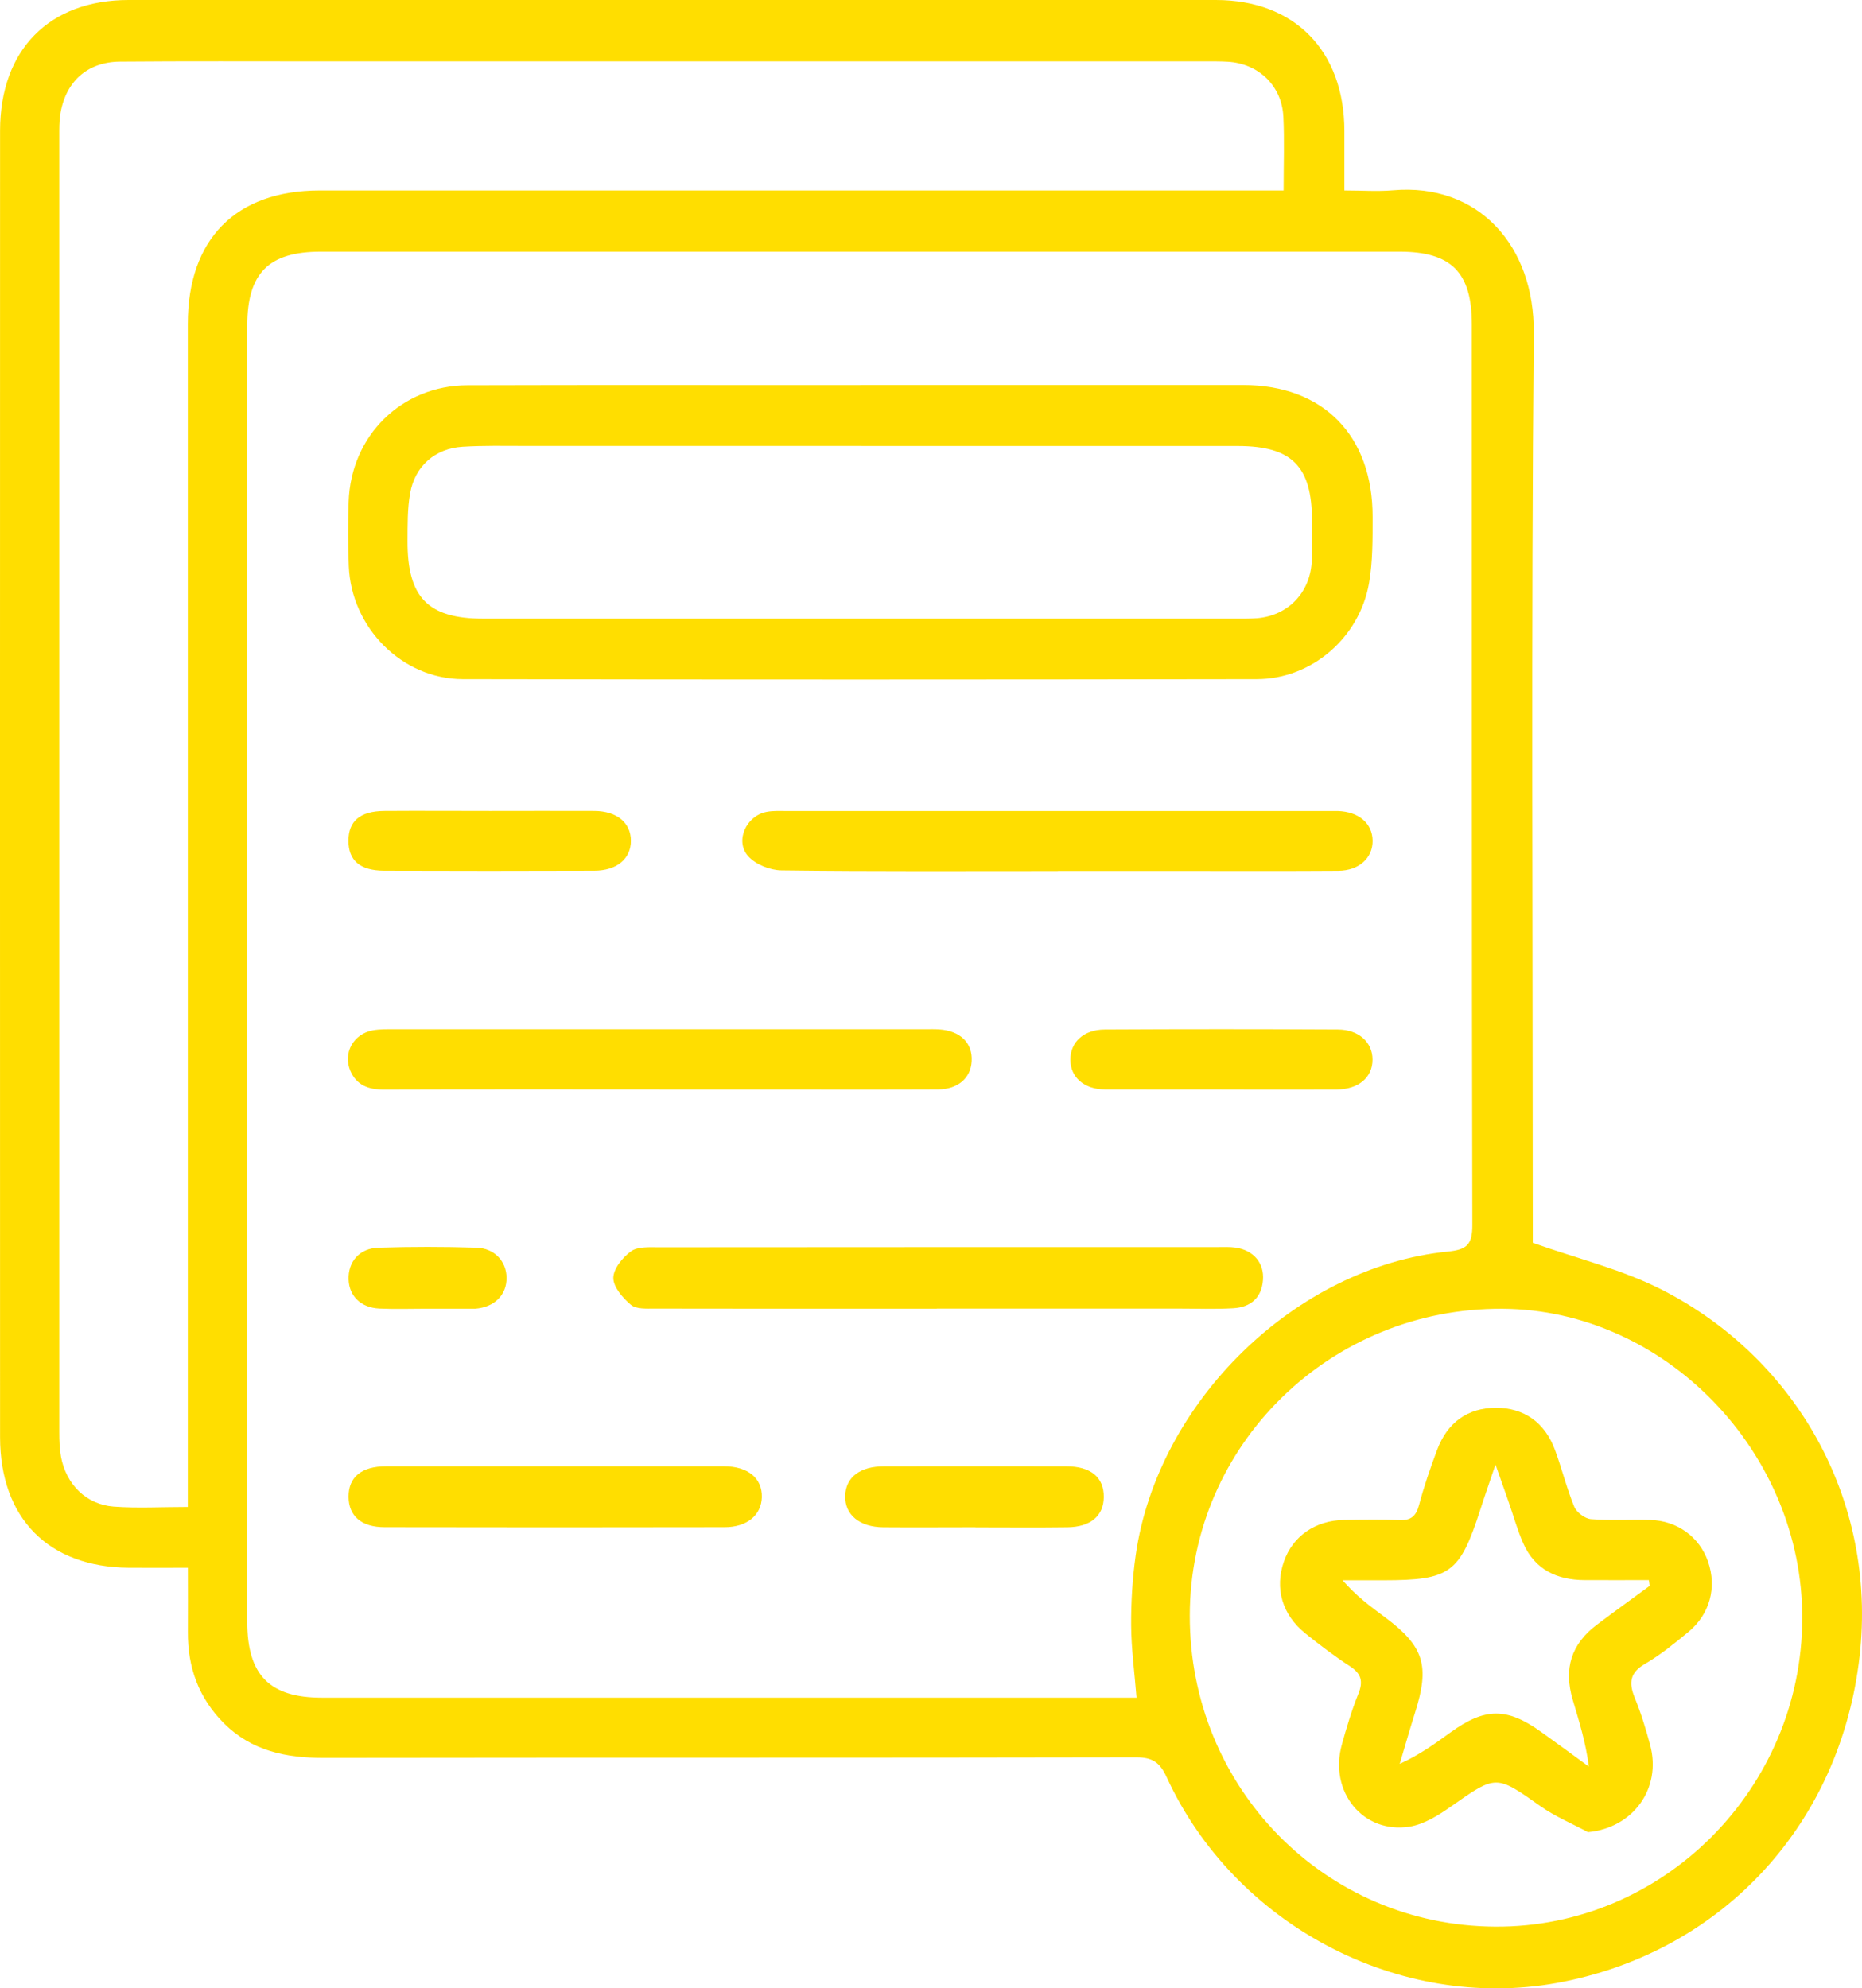 <svg width="59" height="63" viewBox="0 0 59 63" fill="none" xmlns="http://www.w3.org/2000/svg">
<g clip-path="url(#clip0_2893_211)">
<path d="M42.601 6.035C43.152 6.035 43.648 6.072 44.137 6.03C46.847 5.793 48.625 7.786 48.599 10.548C48.516 19.95 48.568 29.355 48.568 38.757V39.378C50.008 39.89 51.429 40.229 52.692 40.881C56.998 43.097 59.563 47.697 58.895 52.717C58.194 58.003 54.407 61.909 49.327 62.829C44.34 63.733 39.121 60.994 36.967 56.308C36.751 55.837 36.515 55.68 36.005 55.68C27.422 55.698 18.838 55.685 10.252 55.698C9.061 55.698 7.98 55.48 7.099 54.605C6.299 53.806 5.945 52.833 5.953 51.711C5.958 51.059 5.953 50.407 5.953 49.673C5.275 49.673 4.675 49.679 4.074 49.673C1.533 49.65 0.005 48.107 0.002 45.534C-0.001 31.737 -0.001 17.937 0.002 4.137C0.005 1.577 1.561 0 4.077 0C15.558 0 27.04 0 38.524 0C41.021 0 42.596 1.611 42.599 4.15C42.599 4.758 42.599 5.365 42.599 6.035H42.601ZM36.013 53.79C35.948 52.977 35.847 52.242 35.842 51.503C35.837 50.764 35.883 50.015 35.985 49.285C36.673 44.419 41.057 40.137 45.873 39.656C46.484 39.596 46.655 39.433 46.653 38.81C46.632 29.297 46.64 19.782 46.637 10.27C46.637 8.632 45.985 7.975 44.353 7.975C32.957 7.975 21.559 7.975 10.163 7.975C8.51 7.975 7.835 8.656 7.835 10.317C7.835 24.009 7.835 37.698 7.835 51.39C7.835 53.072 8.542 53.79 10.197 53.79C18.565 53.79 26.936 53.79 35.304 53.79H36.013ZM40.673 6.035C40.673 5.183 40.701 4.44 40.665 3.698C40.618 2.718 39.88 2.011 38.898 1.956C38.661 1.942 38.422 1.945 38.183 1.945C28.841 1.945 19.498 1.945 10.158 1.945C8.04 1.945 5.919 1.935 3.801 1.953C2.754 1.961 2.06 2.605 1.907 3.648C1.876 3.864 1.878 4.085 1.878 4.303C1.878 17.995 1.878 31.684 1.878 45.376C1.878 45.636 1.886 45.902 1.933 46.159C2.097 47.035 2.736 47.673 3.604 47.736C4.352 47.791 5.109 47.747 5.951 47.747C5.951 47.405 5.951 47.105 5.951 46.806C5.951 34.625 5.951 22.442 5.951 10.262C5.951 7.57 7.479 6.035 10.132 6.035C20.036 6.035 29.94 6.035 39.844 6.035C40.099 6.035 40.353 6.035 40.67 6.035H40.673ZM47.383 61.044C52.71 61.073 57.092 56.673 57.107 51.282C57.123 46.007 52.762 41.502 47.611 41.467C42.149 41.433 37.71 45.781 37.7 51.18C37.689 56.644 41.98 61.016 47.383 61.044Z" fill="#FFDE00"/>
<path d="M27.264 12.2C31.305 12.2 35.348 12.198 39.389 12.2C41.928 12.2 43.498 13.796 43.493 16.382C43.493 17.079 43.498 17.789 43.381 18.469C43.08 20.207 41.559 21.516 39.823 21.518C31.437 21.532 23.051 21.534 14.662 21.518C12.734 21.513 11.13 19.886 11.052 17.936C11.024 17.26 11.026 16.579 11.047 15.904C11.115 13.804 12.723 12.213 14.815 12.208C18.966 12.195 23.116 12.206 27.266 12.203L27.264 12.2ZM27.292 14.13C23.747 14.13 20.203 14.13 16.66 14.13C15.99 14.13 15.32 14.114 14.652 14.156C13.784 14.211 13.144 14.771 12.994 15.636C12.908 16.125 12.916 16.635 12.913 17.137C12.905 18.932 13.563 19.602 15.317 19.602C23.269 19.602 31.221 19.602 39.176 19.602C39.392 19.602 39.61 19.605 39.823 19.589C40.827 19.508 41.533 18.759 41.567 17.744C41.58 17.329 41.572 16.913 41.572 16.498C41.572 14.776 40.936 14.135 39.226 14.132C35.25 14.132 31.273 14.132 27.297 14.132L27.292 14.13Z" fill="#FFDE00"/>
<path d="M29.683 41.467C26.702 41.467 23.719 41.467 20.738 41.462C20.483 41.462 20.161 41.483 19.992 41.343C19.735 41.128 19.434 40.781 19.434 40.492C19.434 40.2 19.73 39.837 19.997 39.645C20.213 39.493 20.577 39.519 20.873 39.519C26.773 39.514 32.672 39.514 38.571 39.514C38.766 39.514 38.963 39.503 39.153 39.53C39.722 39.614 40.063 40.019 40.019 40.56C39.974 41.136 39.613 41.419 39.08 41.451C38.498 41.485 37.913 41.462 37.331 41.462C34.782 41.462 32.233 41.462 29.681 41.462L29.683 41.467Z" fill="#FFDE00"/>
<path d="M20.906 34.519C17.99 34.519 15.074 34.514 12.158 34.524C11.677 34.524 11.301 34.388 11.103 33.933C10.859 33.365 11.199 32.755 11.815 32.645C12.046 32.603 12.288 32.611 12.525 32.611C18.12 32.611 23.715 32.611 29.308 32.611C29.458 32.611 29.611 32.605 29.762 32.616C30.43 32.661 30.823 33.047 30.789 33.625C30.76 34.161 30.352 34.516 29.718 34.519C27.925 34.527 26.132 34.522 24.339 34.522C23.193 34.522 22.049 34.522 20.903 34.522L20.906 34.519Z" fill="#FFDE00"/>
<path d="M33.516 27.598C30.598 27.598 27.68 27.614 24.761 27.577C24.4 27.572 23.94 27.39 23.706 27.127C23.277 26.644 23.646 25.845 24.293 25.724C24.504 25.684 24.725 25.697 24.941 25.697C30.647 25.697 36.357 25.697 42.064 25.697C42.173 25.697 42.279 25.697 42.389 25.697C43.054 25.718 43.485 26.086 43.493 26.636C43.498 27.185 43.064 27.585 42.407 27.59C40.829 27.601 39.249 27.595 37.672 27.595C36.289 27.595 34.904 27.595 33.522 27.595L33.516 27.598Z" fill="#FFDE00"/>
<path d="M17.555 46.458C19.351 46.458 21.144 46.456 22.94 46.458C23.701 46.458 24.156 46.839 24.14 47.439C24.125 48.004 23.672 48.388 22.96 48.388C19.371 48.395 15.78 48.395 12.191 48.388C11.448 48.388 11.05 48.033 11.045 47.428C11.04 46.803 11.453 46.458 12.235 46.458C14.008 46.456 15.783 46.458 17.555 46.458Z" fill="#FFDE00"/>
<path d="M38.706 34.52C37.474 34.52 36.242 34.525 35.01 34.52C34.35 34.514 33.919 34.133 33.916 33.579C33.913 33.024 34.332 32.624 35.002 32.619C37.466 32.606 39.93 32.606 42.393 32.619C43.056 32.622 43.49 33.027 43.49 33.571C43.49 34.144 43.045 34.52 42.336 34.522C41.125 34.528 39.917 34.522 38.706 34.522V34.52Z" fill="#FFDE00"/>
<path d="M15.54 25.695C16.639 25.695 17.738 25.69 18.837 25.695C19.552 25.7 19.991 26.073 19.991 26.641C19.991 27.209 19.547 27.585 18.835 27.587C16.613 27.595 14.393 27.595 12.171 27.587C11.407 27.585 11.041 27.262 11.041 26.641C11.041 26.018 11.407 25.703 12.171 25.695C13.292 25.687 14.414 25.695 15.534 25.695H15.54Z" fill="#FFDE00"/>
<path d="M30.906 48.391C29.934 48.391 28.959 48.399 27.987 48.391C27.231 48.383 26.771 47.994 26.781 47.403C26.794 46.809 27.244 46.459 28.016 46.459C29.939 46.456 31.865 46.456 33.788 46.459C34.565 46.459 34.981 46.809 34.975 47.434C34.97 48.028 34.562 48.38 33.824 48.391C32.852 48.404 31.878 48.394 30.906 48.394V48.391Z" fill="#FFDE00"/>
<path d="M13.507 41.466C13.01 41.466 12.517 41.484 12.02 41.461C11.436 41.434 11.064 41.066 11.046 40.541C11.025 39.981 11.386 39.55 11.997 39.532C13.029 39.5 14.063 39.5 15.097 39.532C15.672 39.55 16.046 39.968 16.051 40.483C16.056 41.032 15.666 41.419 15.058 41.466C15.017 41.469 14.973 41.466 14.928 41.466C14.455 41.466 13.98 41.466 13.507 41.466Z" fill="#FFDE00"/>
<path d="M50.316 58.05C49.814 57.779 49.282 57.559 48.819 57.233C47.398 56.229 47.418 56.226 45.976 57.238C45.578 57.517 45.124 57.803 44.661 57.877C43.188 58.108 42.106 56.768 42.517 55.28C42.668 54.733 42.831 54.189 43.042 53.666C43.201 53.272 43.133 53.027 42.777 52.796C42.288 52.478 41.818 52.12 41.363 51.755C40.625 51.161 40.386 50.325 40.682 49.476C40.96 48.677 41.672 48.175 42.582 48.159C43.167 48.149 43.752 48.136 44.334 48.162C44.703 48.18 44.869 48.046 44.965 47.683C45.121 47.095 45.321 46.516 45.534 45.946C45.864 45.06 46.514 44.605 47.403 44.605C48.289 44.605 48.949 45.066 49.274 45.946C49.492 46.537 49.643 47.158 49.882 47.739C49.957 47.92 50.22 48.117 50.41 48.133C51.033 48.183 51.662 48.143 52.288 48.159C53.146 48.18 53.85 48.698 54.121 49.476C54.407 50.299 54.18 51.15 53.489 51.716C53.053 52.073 52.613 52.436 52.127 52.717C51.644 52.998 51.605 53.316 51.8 53.795C51.997 54.276 52.151 54.78 52.286 55.285C52.66 56.665 51.745 57.922 50.313 58.05H50.316ZM52.273 50.246C52.265 50.186 52.255 50.125 52.247 50.065C51.566 50.065 50.888 50.068 50.207 50.065C49.339 50.06 48.64 49.739 48.268 48.903C48.084 48.488 47.962 48.044 47.811 47.612C47.689 47.266 47.566 46.919 47.387 46.403C47.182 47.013 47.036 47.423 46.904 47.836C46.254 49.849 45.953 50.068 43.837 50.07C43.406 50.07 42.972 50.07 42.541 50.07C42.977 50.572 43.429 50.903 43.879 51.237C45.121 52.16 45.313 52.772 44.835 54.273C44.666 54.807 44.513 55.348 44.352 55.887C44.975 55.603 45.464 55.251 45.953 54.896C47.054 54.097 47.748 54.094 48.845 54.883C49.347 55.243 49.846 55.608 50.345 55.974C50.248 55.206 50.033 54.531 49.833 53.853C49.542 52.867 49.788 52.092 50.594 51.482C51.148 51.064 51.712 50.659 52.27 50.249L52.273 50.246Z" fill="#FFDE00"/>
</g>
<defs>
<clipPath id="clip0_2893_211">
<rect width="59" height="63" fill="white"/>
</clipPath>
</defs>
</svg>
